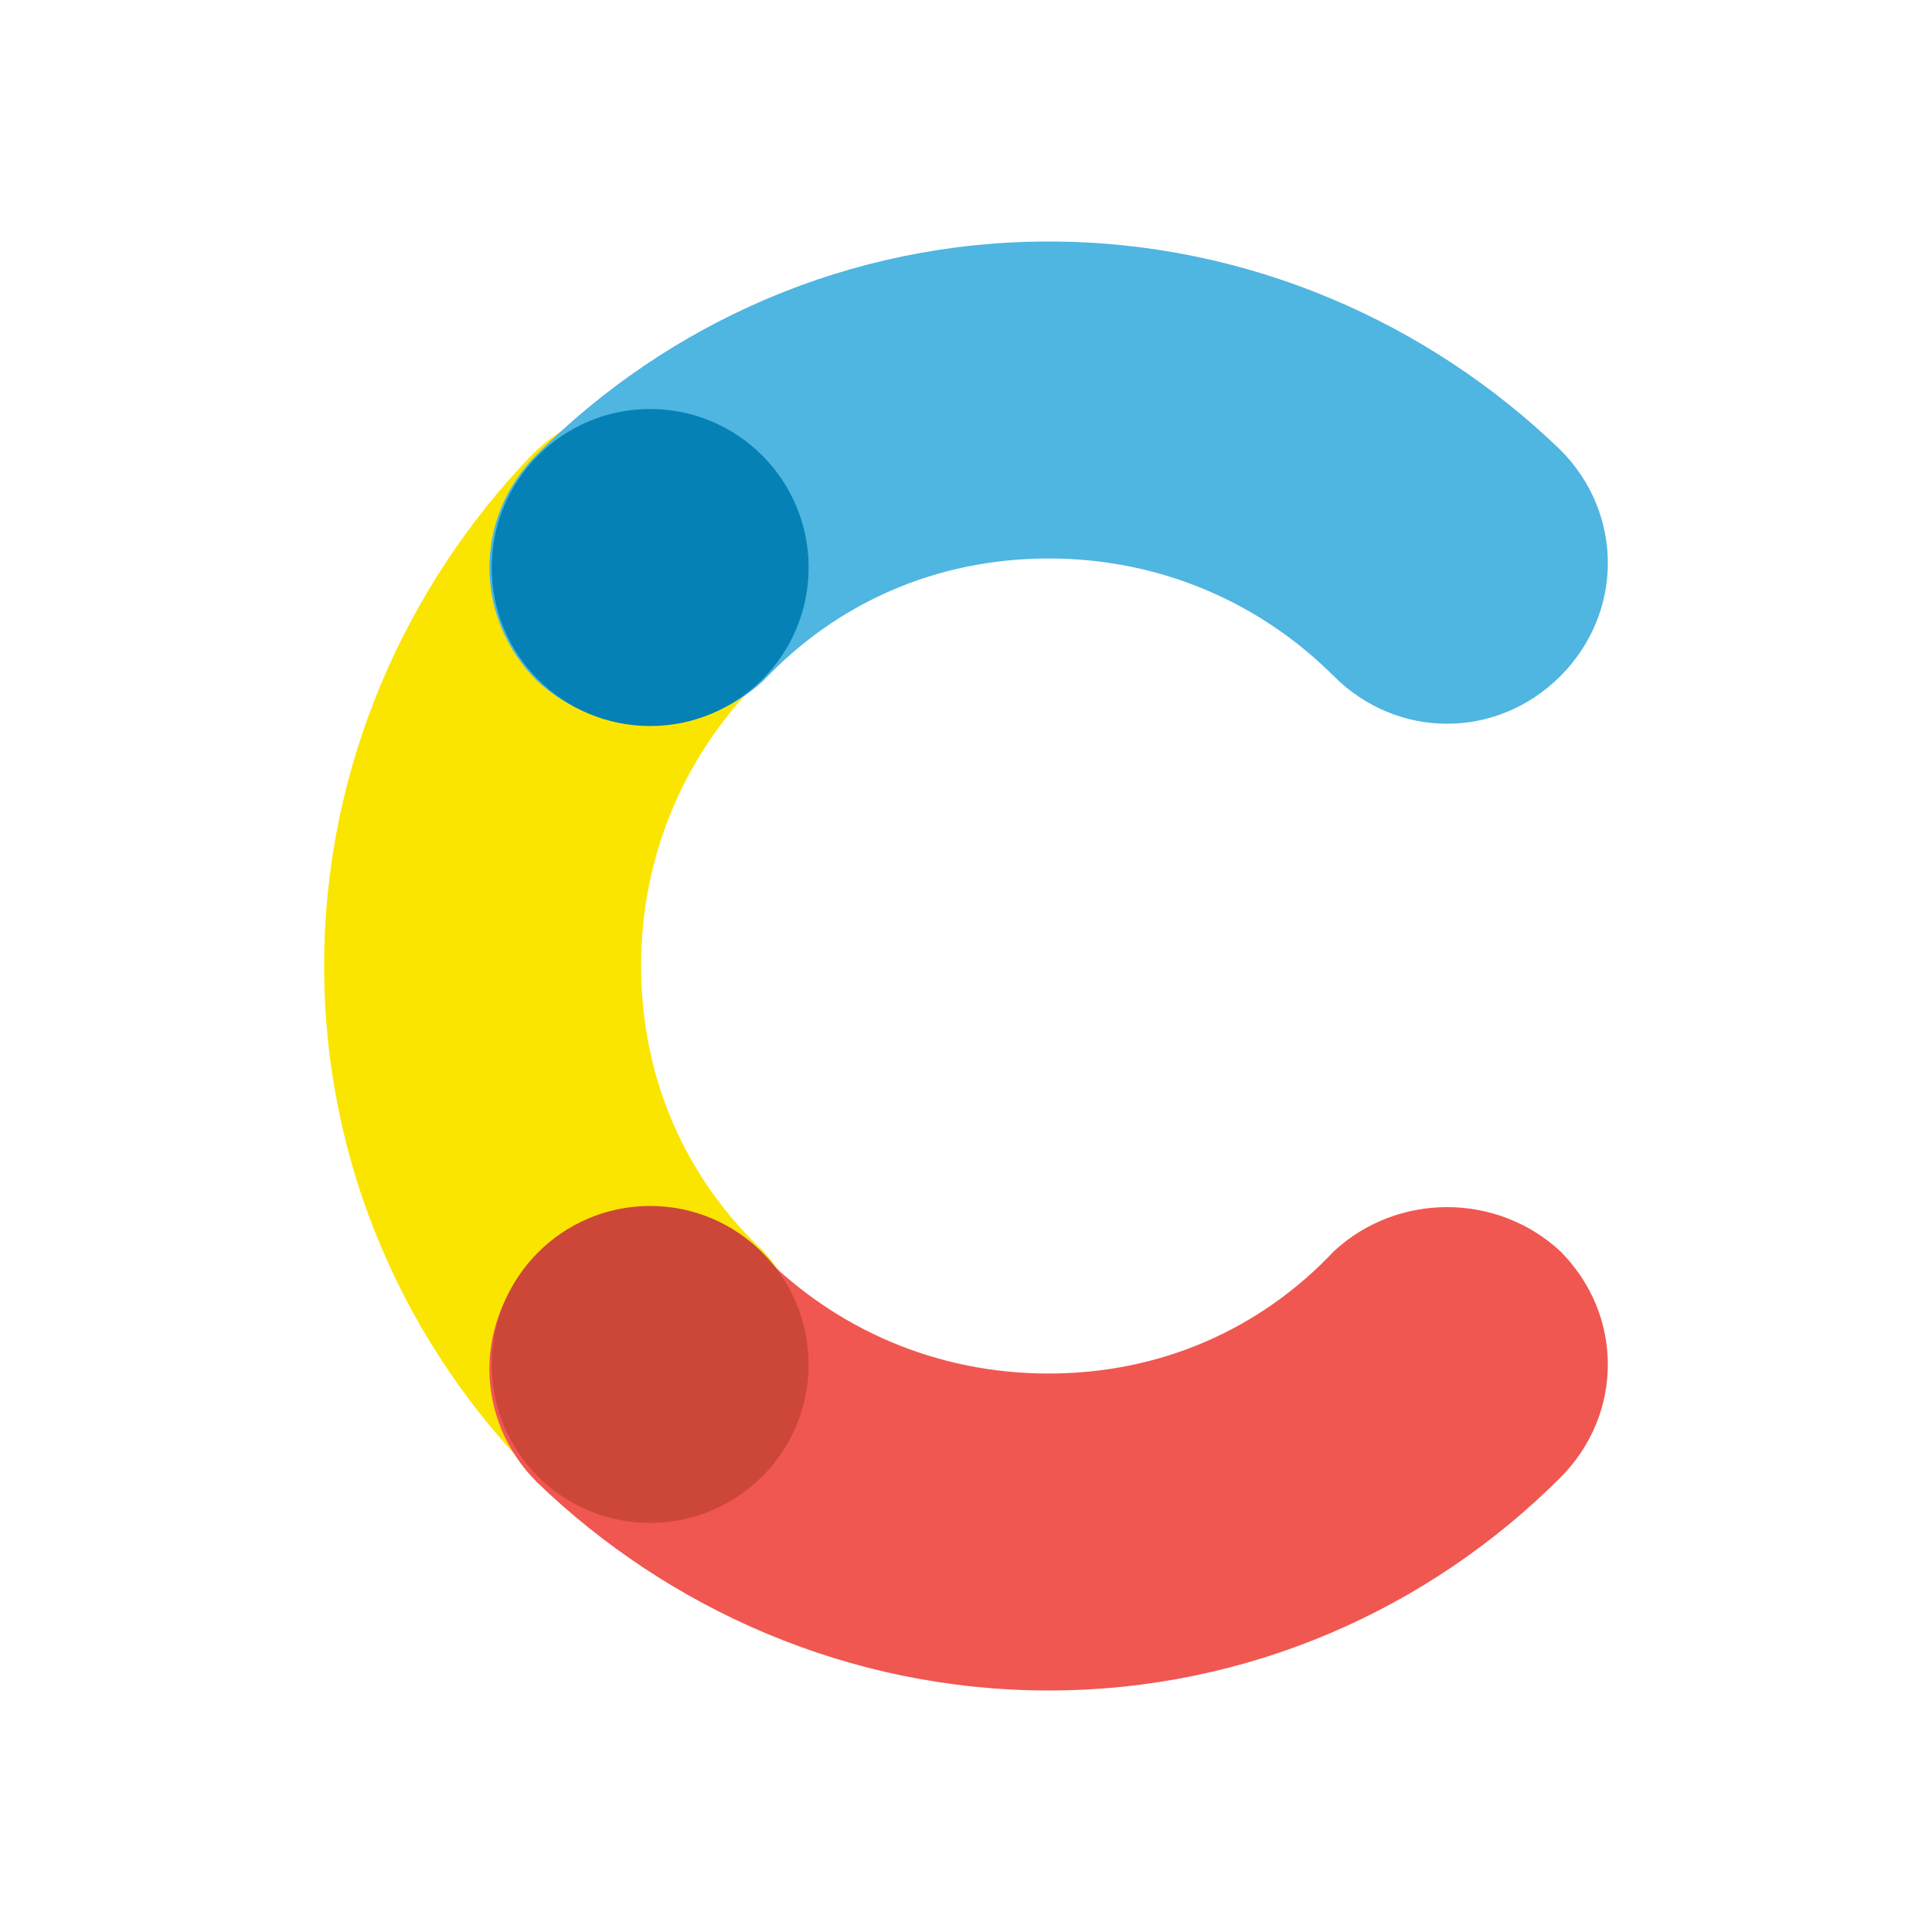 <svg width="48" height="48" viewBox="0 0 48 48" fill="none" xmlns="http://www.w3.org/2000/svg"><g id="contentful-Icon"><g id="Group"><path id="Vector" d="M18.965 31.087C17.053 29.288 15.928 26.812 15.928 24C15.928 21.188 17.053 18.712 18.853 16.913C20.428 15.338 20.428 12.863 18.853 11.287C17.278 9.712 14.803 9.712 13.228 11.287C10.078 14.55 8.053 19.05 8.053 24C8.053 28.95 10.078 33.45 13.34 36.712C14.915 38.288 17.39 38.288 18.965 36.712C20.428 35.138 20.428 32.663 18.965 31.087Z" fill="#FAE501"/><path id="Vector_2" d="M18.965 16.913C20.765 15 23.24 13.875 26.053 13.875C28.865 13.875 31.34 15 33.14 16.8C34.715 18.375 37.19 18.375 38.765 16.8C40.34 15.225 40.34 12.75 38.765 11.175C35.503 8.025 31.003 6 26.053 6C21.103 6 16.603 8.025 13.34 11.287C11.765 12.863 11.765 15.338 13.34 16.913C14.915 18.375 17.39 18.375 18.965 16.913Z" fill="#4FB5E1"/><path id="Vector_3" d="M33.14 31.087C31.34 33 28.865 34.125 26.053 34.125C23.24 34.125 20.765 33 18.965 31.2C17.39 29.625 14.915 29.625 13.34 31.2C11.765 32.775 11.765 35.25 13.34 36.825C16.603 39.975 21.103 42 26.053 42C31.003 42 35.503 39.975 38.765 36.712C40.34 35.138 40.34 32.663 38.765 31.087C37.19 29.625 34.715 29.625 33.14 31.087Z" fill="#F05751"/><path id="Vector_4" d="M16.152 18.038C18.327 18.038 20.09 16.275 20.09 14.1C20.09 11.925 18.327 10.162 16.152 10.162C13.978 10.162 12.215 11.925 12.215 14.1C12.215 16.275 13.978 18.038 16.152 18.038Z" fill="#0681B6"/><path id="Vector_5" d="M16.152 37.837C18.327 37.837 20.09 36.075 20.09 33.9C20.09 31.725 18.327 29.962 16.152 29.962C13.978 29.962 12.215 31.725 12.215 33.9C12.215 36.075 13.978 37.837 16.152 37.837Z" fill="#CD4739"/></g></g></svg>